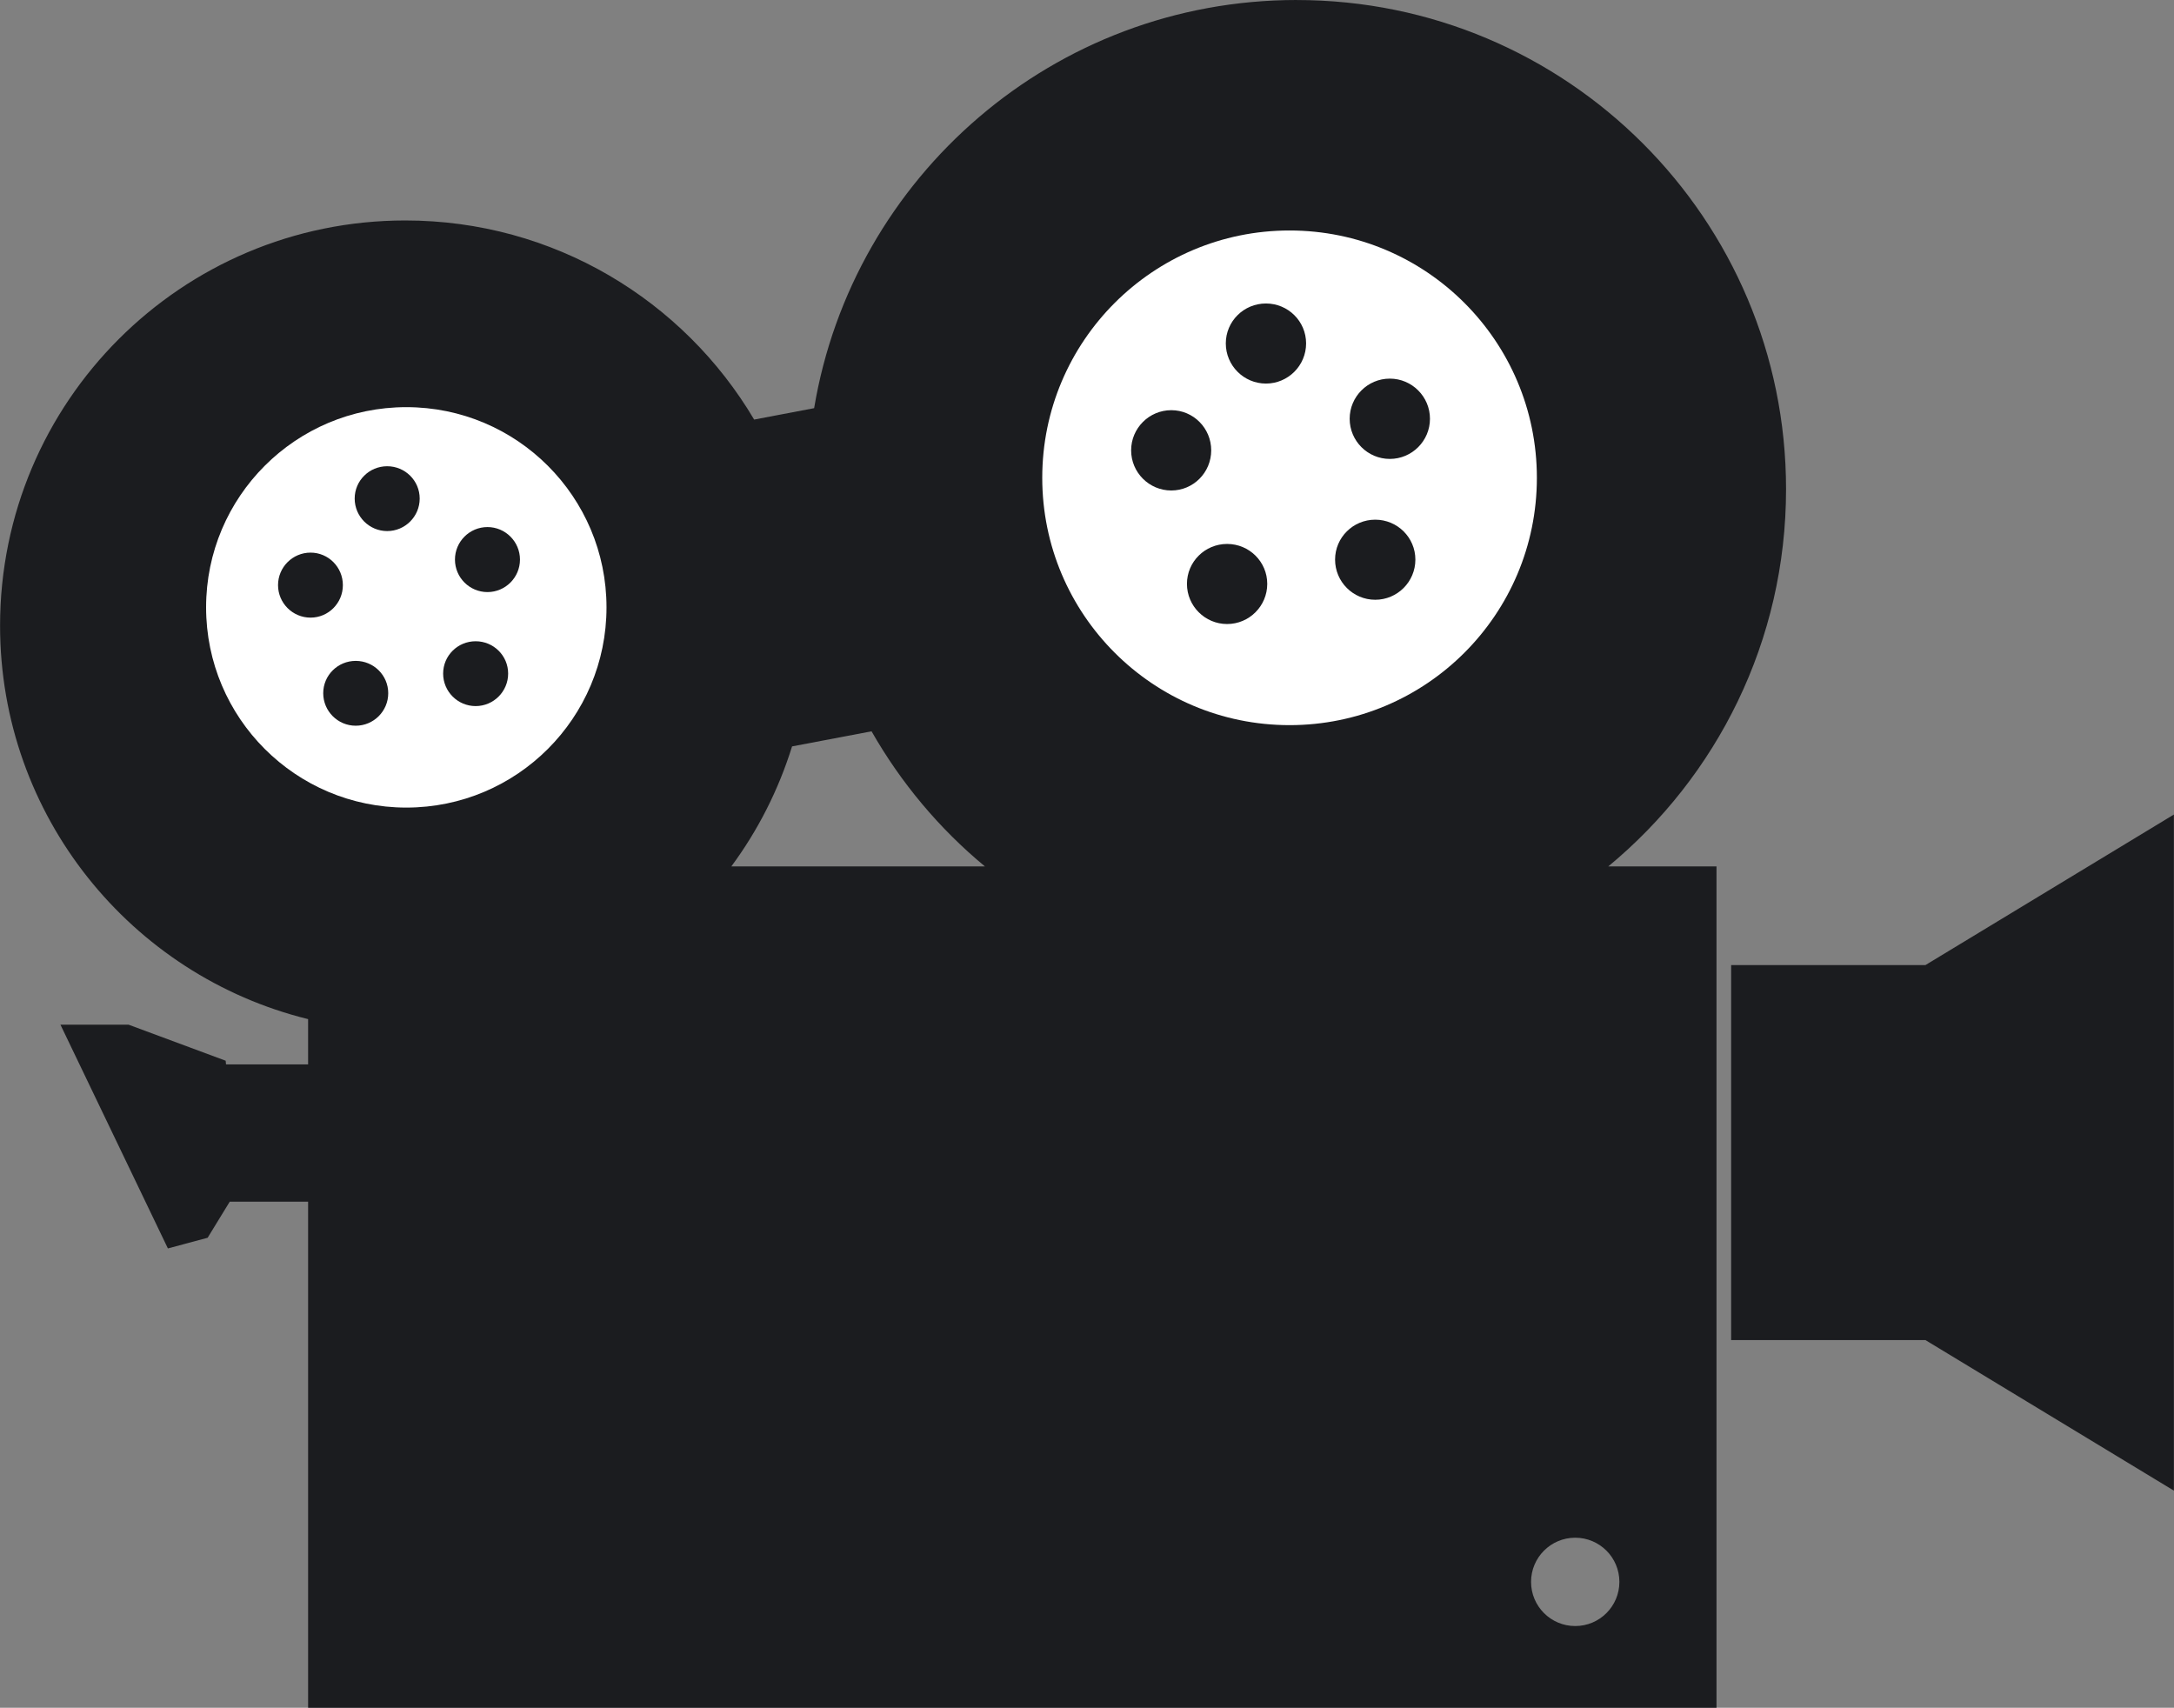 <?xml version="1.0" encoding="UTF-8" standalone="no"?><svg xmlns="http://www.w3.org/2000/svg" xmlns:xlink="http://www.w3.org/1999/xlink" fill="#1b1c1f" height="145" preserveAspectRatio="xMidYMid meet" version="1" viewBox="0.0 -0.0 184.6 145.0" width="184.6" zoomAndPan="magnify"><rect x="0.0" y="-0.0" width="184.6" height="145.0" fill="#808080" stroke="none"/><g><g id="change1_1"><path d="m127.22 0c-20.599 0-37.69 14.991-40.969 34.656l-5.094 0.969c-5.99-10.118-17.011-16.906-29.625-16.906-19.007 0-34.406 15.4-34.406 34.406 0 16.161 11.136 29.709 26.156 33.406v3.844h-6.969l-0.031-0.312-8.25-3.062h-5.781l9.125 19 3.375-0.906 1.875-3.062h6.656v42.969h119.59v-71.438h-9.188c9.217-7.62 15.094-19.138 15.094-32.031 0-22.946-18.617-41.531-41.562-41.531zm-36.094 62.094c2.497 4.379 5.761 8.274 9.625 11.469h-21.531c2.254-3.049 4.003-6.484 5.156-10.188zm59.75 68.469c2.071 0 3.75 1.679 3.75 3.75s-1.679 3.75-3.75 3.75-3.75-1.679-3.75-3.75 1.679-3.75 3.75-3.75z" fill="inherit" transform="translate(-17.12)"/></g><g id="change2_1"><path d="m256 171.38c-11.598 0-21 9.402-21 21s9.402 21 21 21 21-9.402 21-21-9.402-21-21-21zm-2.005 6.198c1.879 0 3.409 1.511 3.409 3.391s-1.53 3.409-3.409 3.409-3.409-1.53-3.409-3.409 1.529-3.391 3.409-3.391zm10.518 6.38c1.879 0 3.409 1.53 3.409 3.409s-1.529 3.409-3.409 3.409-3.409-1.53-3.409-3.409 1.529-3.409 3.409-3.409zm-18.557 2.68c1.879 0 3.391 1.53 3.391 3.409s-1.511 3.409-3.391 3.409-3.409-1.53-3.409-3.409 1.53-3.409 3.409-3.409zm17.318 9.297c1.879 0 3.409 1.511 3.409 3.391s-1.529 3.409-3.409 3.409-3.409-1.53-3.409-3.409 1.53-3.391 3.409-3.391zm-12.578 2.06c1.879 0 3.409 1.511 3.409 3.391s-1.53 3.409-3.409 3.409-3.409-1.53-3.409-3.409 1.529-3.391 3.409-3.391z" fill="#ffffff" transform="translate(-146.5 -151.81)"/></g><g id="change2_2"><path d="m181 186.38c-9.389 0-17 7.611-17 17s7.611 17 17 17 17-7.611 17-17-7.611-17-17-17zm-1.623 5.017c1.521 0 2.76 1.223 2.76 2.745s-1.238 2.76-2.76 2.76-2.76-1.238-2.76-2.76 1.238-2.745 2.76-2.745zm8.515 5.165c1.521 0 2.76 1.238 2.76 2.76s-1.238 2.76-2.76 2.76-2.76-1.238-2.76-2.76 1.238-2.76 2.76-2.76zm-15.023 2.169c1.521 0 2.745 1.238 2.745 2.76s-1.223 2.76-2.745 2.76-2.76-1.238-2.76-2.76 1.238-2.76 2.76-2.76zm14.019 7.526c1.521 0 2.76 1.223 2.76 2.745s-1.238 2.76-2.76 2.76-2.76-1.238-2.76-2.76 1.238-2.745 2.76-2.745zm-10.182 1.667c1.521 0 2.76 1.223 2.76 2.745s-1.238 2.76-2.76 2.76-2.76-1.238-2.76-2.76 1.238-2.745 2.76-2.745z" fill="#ffffff" transform="translate(-146.5 -151.81)"/></g><g id="change1_2"><path d="m331.09 220.97-21.094 12.781h-16.5v31.844h16.5l21.094 12.781v-57.406z" fill="inherit" transform="translate(-146.5 -151.81)"/></g></g></svg>